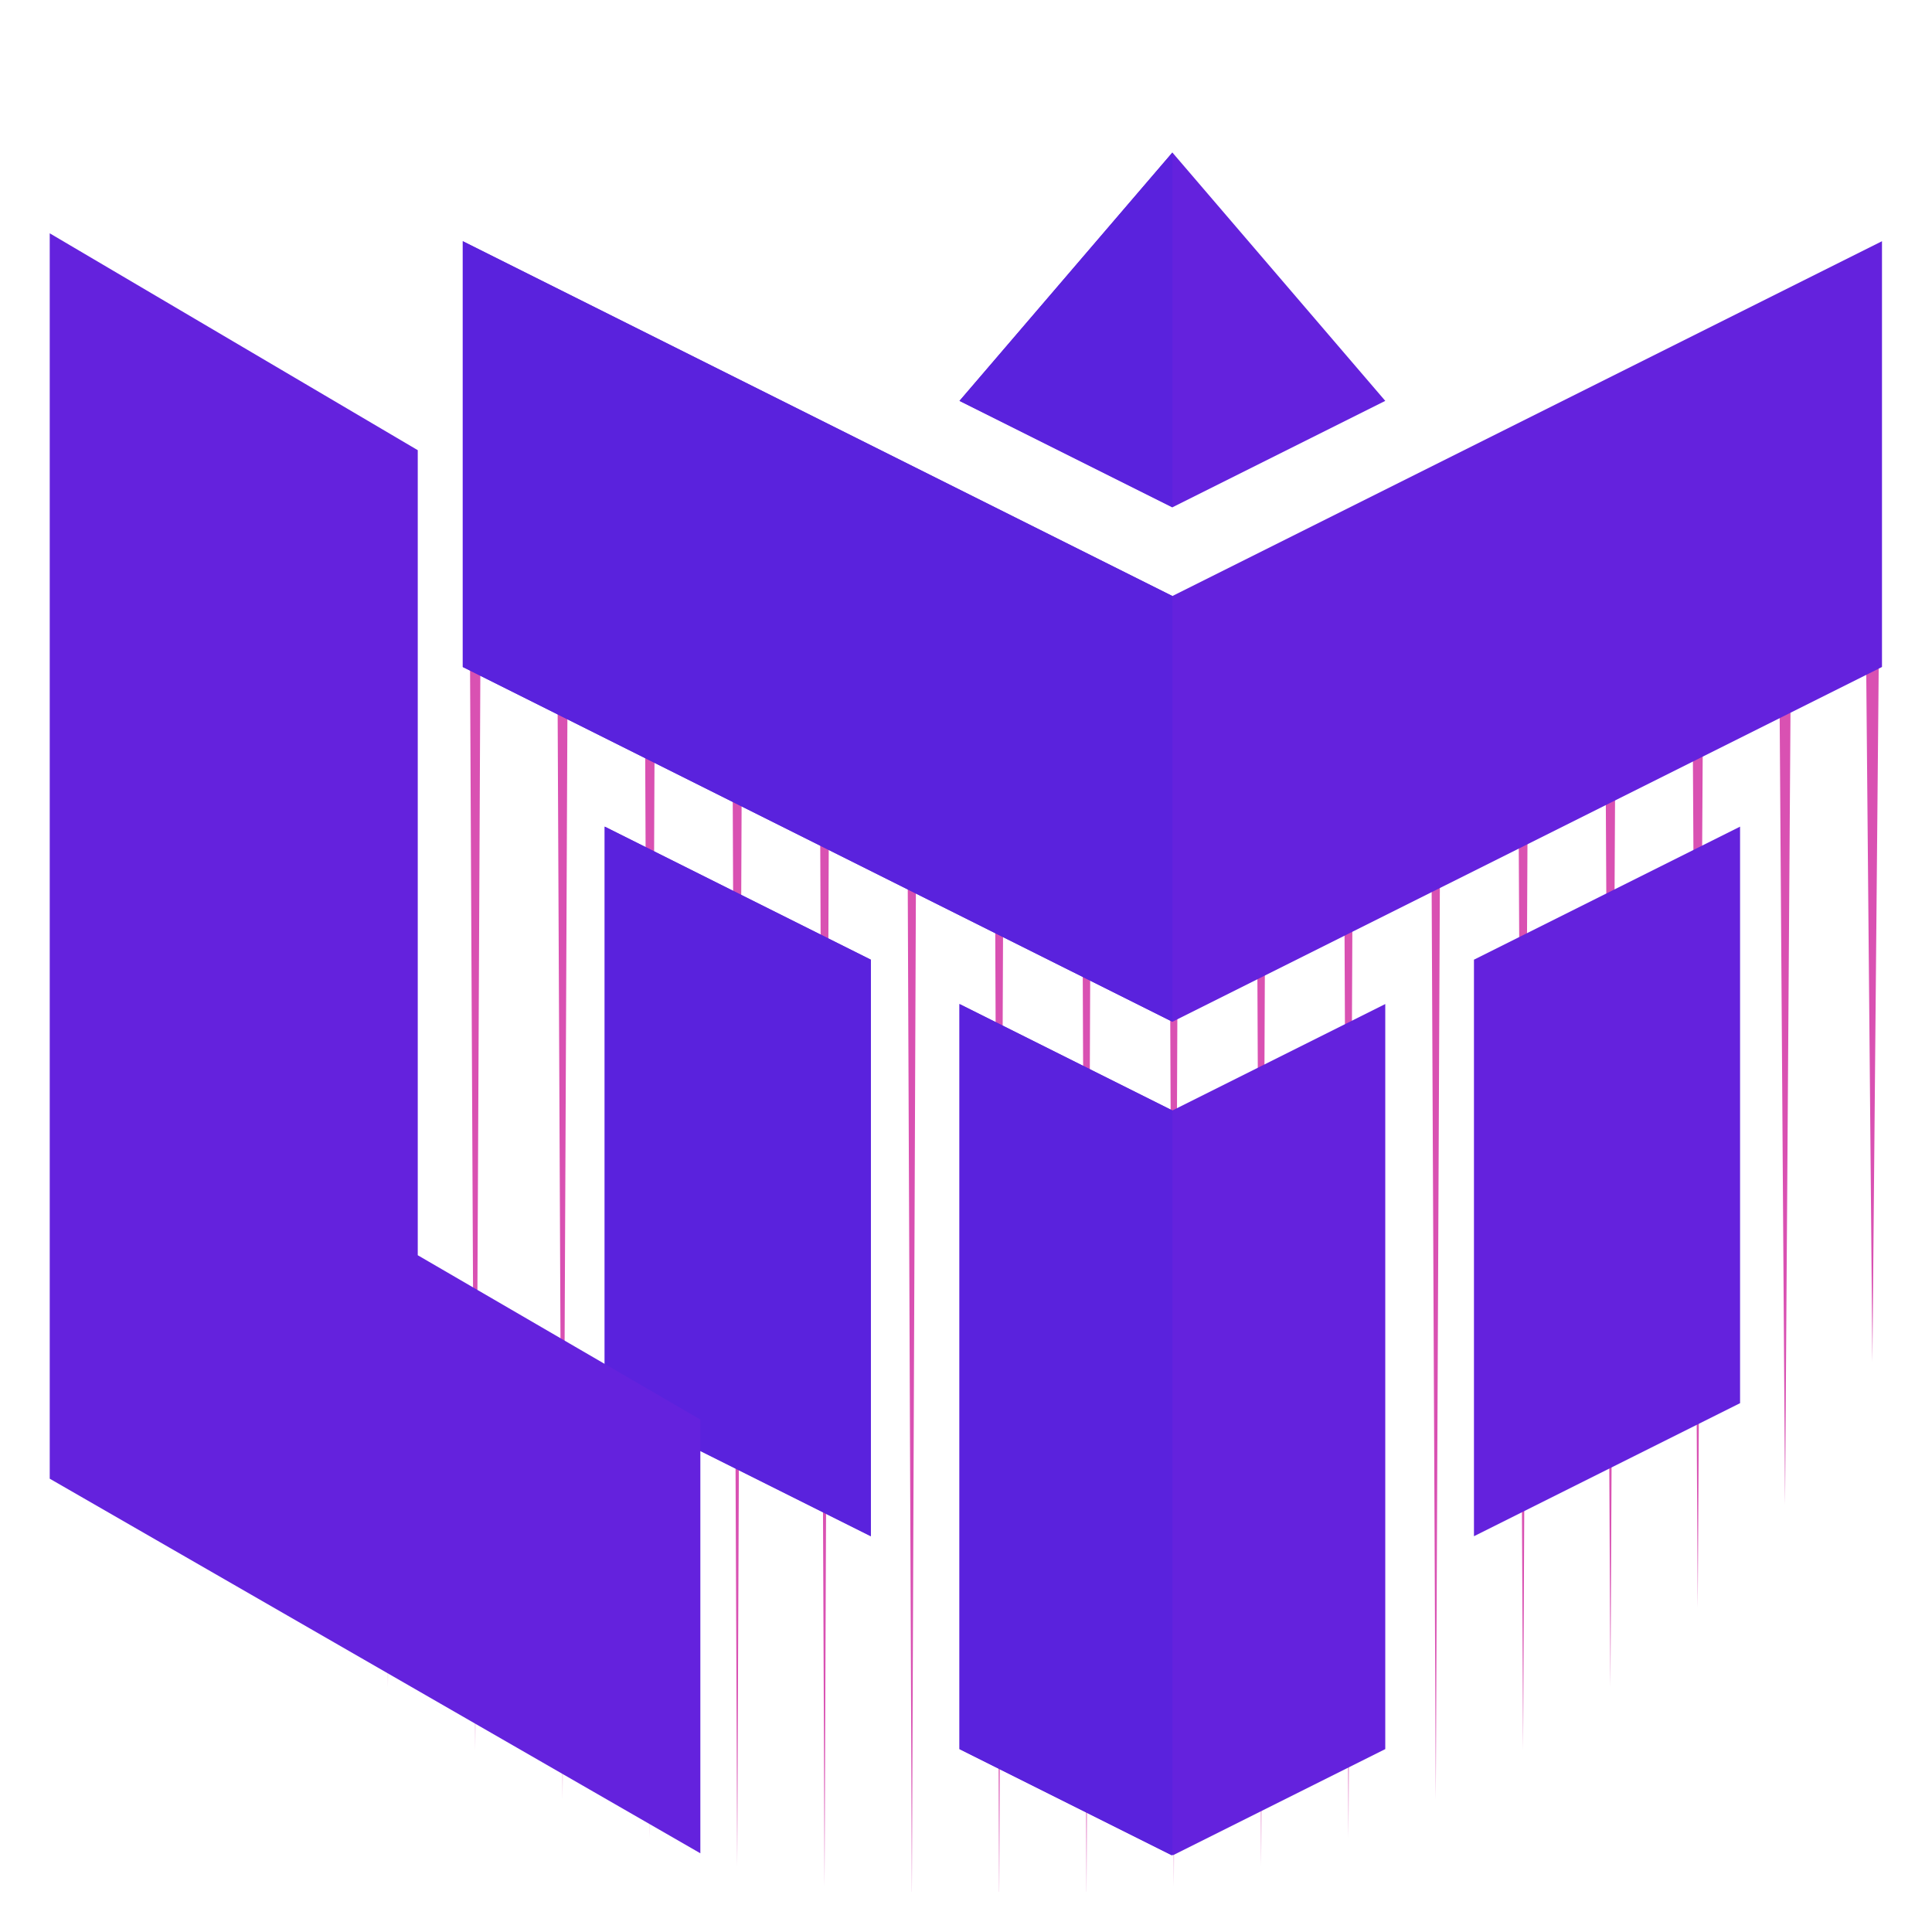 <svg xmlns="http://www.w3.org/2000/svg" xmlns:xlink="http://www.w3.org/1999/xlink" width="500" zoomAndPan="magnify" viewBox="0 0 375 375" height="500" preserveAspectRatio="xMidYMid meet" version="1.0"><defs><clipPath id="a0b08edb02"><path d="M 22 121.191 L 26 121.191 L 26 265 L 22 265 Z M 22 121.191 " clip-rule="nonzero"/></clipPath><clipPath id="8f5425c694"><path d="M 39 121.191 L 43 121.191 L 43 293 L 39 293 Z M 39 121.191 " clip-rule="nonzero"/></clipPath><clipPath id="8546a05b0a"><path d="M 56 121.191 L 60 121.191 L 60 313 L 56 313 Z M 56 121.191 " clip-rule="nonzero"/></clipPath><clipPath id="781a45f801"><path d="M 73 121.191 L 77 121.191 L 77 328 L 73 328 Z M 73 121.191 " clip-rule="nonzero"/></clipPath><clipPath id="968aab1c14"><path d="M 90 121.191 L 94 121.191 L 94 340 L 90 340 Z M 90 121.191 " clip-rule="nonzero"/></clipPath><clipPath id="e12129f79b"><path d="M 107 121.191 L 111 121.191 L 111 350 L 107 350 Z M 107 121.191 " clip-rule="nonzero"/></clipPath><clipPath id="c12f15a569"><path d="M 124 121.191 L 128 121.191 L 128 357 L 124 357 Z M 124 121.191 " clip-rule="nonzero"/></clipPath><clipPath id="7074ea16c9"><path d="M 141 121.191 L 145 121.191 L 145 363 L 141 363 Z M 141 121.191 " clip-rule="nonzero"/></clipPath><clipPath id="f8bbf51444"><path d="M 158 121.191 L 162 121.191 L 162 367 L 158 367 Z M 158 121.191 " clip-rule="nonzero"/></clipPath><clipPath id="7ab6bb426a"><path d="M 175 121.191 L 179 121.191 L 179 367.191 L 175 367.191 Z M 175 121.191 " clip-rule="nonzero"/></clipPath><clipPath id="1106e1c4f7"><path d="M 192 121.191 L 196 121.191 L 196 367.191 L 192 367.191 Z M 192 121.191 " clip-rule="nonzero"/></clipPath><clipPath id="d833fb9482"><path d="M 209 121.191 L 213 121.191 L 213 367.191 L 209 367.191 Z M 209 121.191 " clip-rule="nonzero"/></clipPath><clipPath id="2ee3d6a885"><path d="M 226 121.191 L 230 121.191 L 230 367 L 226 367 Z M 226 121.191 " clip-rule="nonzero"/></clipPath><clipPath id="cc7388091d"><path d="M 243 121.191 L 247 121.191 L 247 363 L 243 363 Z M 243 121.191 " clip-rule="nonzero"/></clipPath><clipPath id="9079869eef"><path d="M 260 121.191 L 264 121.191 L 264 357 L 260 357 Z M 260 121.191 " clip-rule="nonzero"/></clipPath><clipPath id="f6fc2ed3bb"><path d="M 277 121.191 L 281 121.191 L 281 350 L 277 350 Z M 277 121.191 " clip-rule="nonzero"/></clipPath><clipPath id="144df0c5b8"><path d="M 294 121.191 L 298 121.191 L 298 340 L 294 340 Z M 294 121.191 " clip-rule="nonzero"/></clipPath><clipPath id="161b763052"><path d="M 311 121.191 L 315 121.191 L 315 328 L 311 328 Z M 311 121.191 " clip-rule="nonzero"/></clipPath><clipPath id="d6432cc20e"><path d="M 328 121.191 L 332 121.191 L 332 313 L 328 313 Z M 328 121.191 " clip-rule="nonzero"/></clipPath><clipPath id="0dcbaa1466"><path d="M 344 121.191 L 349 121.191 L 349 293 L 344 293 Z M 344 121.191 " clip-rule="nonzero"/></clipPath><clipPath id="1bfd1c3436"><path d="M 361 121.191 L 365 121.191 L 365 265 L 361 265 Z M 361 121.191 " clip-rule="nonzero"/></clipPath><clipPath id="f9a1994be1"><path d="M 186 29.605 L 269 29.605 L 269 99 L 186 99 Z M 186 29.605 " clip-rule="nonzero"/></clipPath><clipPath id="3bcb1a0bd0"><path d="M 89.758 46 L 365.938 46 L 365.938 199 L 89.758 199 Z M 89.758 46 " clip-rule="nonzero"/></clipPath><clipPath id="1099a47d3a"><path d="M 186 194 L 269 194 L 269 360.062 L 186 360.062 Z M 186 194 " clip-rule="nonzero"/></clipPath><clipPath id="a75fc5a3f9"><path d="M 186 29.605 L 228 29.605 L 228 99 L 186 99 Z M 186 29.605 " clip-rule="nonzero"/></clipPath><clipPath id="401e16b498"><path d="M 186 194 L 228 194 L 228 360.062 L 186 360.062 Z M 186 194 " clip-rule="nonzero"/></clipPath><clipPath id="e327360df1"><path d="M 89.758 46 L 228 46 L 228 199 L 89.758 199 Z M 89.758 46 " clip-rule="nonzero"/></clipPath><clipPath id="d278b8559b"><path d="M 9.629 0 L 140.535 0 L 140.535 375 L 9.629 375 Z M 9.629 0 " clip-rule="nonzero"/></clipPath></defs><g clip-path="url(#a0b08edb02)"><path fill="#d951b2" d="M 25.961 95.43 L 24.453 264.363 L 22.914 95.43 Z M 25.961 95.43 " fill-opacity="1" fill-rule="nonzero"/></g><g clip-path="url(#8f5425c694)"><path fill="#d951b2" d="M 42.91 67.727 L 41.398 292.09 L 39.863 67.727 Z M 42.91 67.727 " fill-opacity="1" fill-rule="nonzero"/></g><g clip-path="url(#8546a05b0a)"><path fill="#d951b2" d="M 59.859 47.762 L 58.348 312.059 L 56.812 47.762 Z M 59.859 47.762 " fill-opacity="1" fill-rule="nonzero"/></g><g clip-path="url(#781a45f801)"><path fill="#d951b2" d="M 76.809 32.348 L 75.297 327.469 L 73.762 32.348 Z M 76.809 32.348 " fill-opacity="1" fill-rule="nonzero"/></g><g clip-path="url(#968aab1c14)"><path fill="#d951b2" d="M 93.758 20.164 L 92.246 339.625 L 90.711 20.164 Z M 93.758 20.164 " fill-opacity="1" fill-rule="nonzero"/></g><g clip-path="url(#e12129f79b)"><path fill="#d951b2" d="M 110.707 10.527 L 109.195 349.266 L 107.66 10.527 Z M 110.707 10.527 " fill-opacity="1" fill-rule="nonzero"/></g><g clip-path="url(#c12f15a569)"><path fill="#d951b2" d="M 127.656 3.059 L 126.145 356.734 L 124.609 3.059 Z M 127.656 3.059 " fill-opacity="1" fill-rule="nonzero"/></g><g clip-path="url(#7074ea16c9)"><path fill="#d951b2" d="M 144.602 -2.531 L 143.094 362.32 L 141.559 -2.531 Z M 144.602 -2.531 " fill-opacity="1" fill-rule="nonzero"/></g><g clip-path="url(#f8bbf51444)"><path fill="#d951b2" d="M 161.551 -6.422 L 160.043 366.215 L 158.508 -6.422 Z M 161.551 -6.422 " fill-opacity="1" fill-rule="nonzero"/></g><g clip-path="url(#7ab6bb426a)"><path fill="#d951b2" d="M 178.5 -8.699 L 176.992 368.492 L 175.457 -8.699 Z M 178.5 -8.699 " fill-opacity="1" fill-rule="nonzero"/></g><g clip-path="url(#1106e1c4f7)"><path fill="#d951b2" d="M 195.449 -9.441 L 193.941 369.234 L 192.406 -9.441 Z M 195.449 -9.441 " fill-opacity="1" fill-rule="nonzero"/></g><g clip-path="url(#d833fb9482)"><path fill="#d951b2" d="M 212.398 -8.699 L 210.891 368.492 L 209.355 -8.699 Z M 212.398 -8.699 " fill-opacity="1" fill-rule="nonzero"/></g><g clip-path="url(#2ee3d6a885)"><path fill="#d951b2" d="M 229.348 -6.422 L 227.84 366.215 L 226.301 -6.422 Z M 229.348 -6.422 " fill-opacity="1" fill-rule="nonzero"/></g><g clip-path="url(#cc7388091d)"><path fill="#d951b2" d="M 246.297 -2.531 L 244.789 362.32 L 243.25 -2.531 Z M 246.297 -2.531 " fill-opacity="1" fill-rule="nonzero"/></g><g clip-path="url(#9079869eef)"><path fill="#d951b2" d="M 263.246 3.059 L 261.738 356.734 L 260.199 3.059 Z M 263.246 3.059 " fill-opacity="1" fill-rule="nonzero"/></g><g clip-path="url(#f6fc2ed3bb)"><path fill="#d951b2" d="M 280.195 10.527 L 278.684 349.266 L 277.148 10.527 Z M 280.195 10.527 " fill-opacity="1" fill-rule="nonzero"/></g><g clip-path="url(#144df0c5b8)"><path fill="#d951b2" d="M 297.172 20.164 L 295.633 339.625 L 294.098 20.164 Z M 297.172 20.164 " fill-opacity="1" fill-rule="nonzero"/></g><g clip-path="url(#161b763052)"><path fill="#d951b2" d="M 314.121 32.348 L 312.582 327.469 L 311.047 32.348 Z M 314.121 32.348 " fill-opacity="1" fill-rule="nonzero"/></g><g clip-path="url(#d6432cc20e)"><path fill="#d951b2" d="M 331.066 47.762 L 329.531 312.059 L 328.023 47.762 Z M 331.066 47.762 " fill-opacity="1" fill-rule="nonzero"/></g><g clip-path="url(#0dcbaa1466)"><path fill="#d951b2" d="M 348.016 67.727 L 346.48 292.09 L 344.945 67.727 Z M 348.016 67.727 " fill-opacity="1" fill-rule="nonzero"/></g><g clip-path="url(#1bfd1c3436)"><path fill="#d951b2" d="M 364.965 95.43 L 363.43 264.363 L 361.922 95.43 Z M 364.965 95.43 " fill-opacity="1" fill-rule="nonzero"/></g><path fill="#6422dd" d="M 286.094 298.18 L 337.746 272.355 L 337.746 160.449 L 286.094 186.273 Z M 286.094 298.18 " fill-opacity="1" fill-rule="nonzero"/><g clip-path="url(#f9a1994be1)"><path fill="#6422dd" d="M 268.879 77.809 L 227.559 29.605 L 186.238 77.809 L 227.559 98.469 Z M 268.879 77.809 " fill-opacity="1" fill-rule="nonzero"/></g><g clip-path="url(#3bcb1a0bd0)"><path fill="#6422dd" d="M 227.559 115.688 L 89.828 46.82 L 89.828 129.461 L 227.559 198.324 L 365.293 129.461 L 365.293 46.82 Z M 227.559 115.688 " fill-opacity="1" fill-rule="nonzero"/></g><path fill="#6422dd" d="M 117.375 272.355 L 169.023 298.18 L 169.023 186.273 L 117.375 160.449 Z M 117.375 272.355 " fill-opacity="1" fill-rule="nonzero"/><g clip-path="url(#1099a47d3a)"><path fill="#6422dd" d="M 186.238 194.883 L 186.238 339.5 L 227.559 360.16 L 268.879 339.5 L 268.879 194.883 L 227.559 215.543 Z M 186.238 194.883 " fill-opacity="1" fill-rule="nonzero"/></g><path fill="#5a22dd" d="M 117.375 272.355 L 169.023 298.18 L 169.023 186.273 L 117.375 160.449 Z M 117.375 272.355 " fill-opacity="1" fill-rule="nonzero"/><g clip-path="url(#a75fc5a3f9)"><path fill="#5a22dd" d="M 186.238 77.809 L 227.559 98.469 L 227.559 29.605 Z M 186.238 77.809 " fill-opacity="1" fill-rule="nonzero"/></g><g clip-path="url(#401e16b498)"><path fill="#5a22dd" d="M 186.238 339.5 L 227.559 360.16 L 227.559 215.543 L 186.238 194.883 Z M 186.238 339.5 " fill-opacity="1" fill-rule="nonzero"/></g><g clip-path="url(#e327360df1)"><path fill="#5a22dd" d="M 89.828 129.461 L 227.559 198.324 L 227.559 115.688 L 89.828 46.82 Z M 89.828 129.461 " fill-opacity="1" fill-rule="nonzero"/></g><g clip-path="url(#d278b8559b)"><path fill="#6422dd" d="M 135.938 275.531 L 135.938 359.723 L 9.652 287.012 L 9.652 45.285 L 81.086 87.379 L 81.086 243.641 Z M 179.949 385.871 L 218.383 408.195 L 426.141 286.375 L 426.141 0 L 352.156 37.629 L 352.156 244.918 L 253.934 300.406 L 253.934 66.332 L 179.949 112.891 Z M 179.949 385.871 " fill-opacity="1" fill-rule="nonzero"/></g></svg>